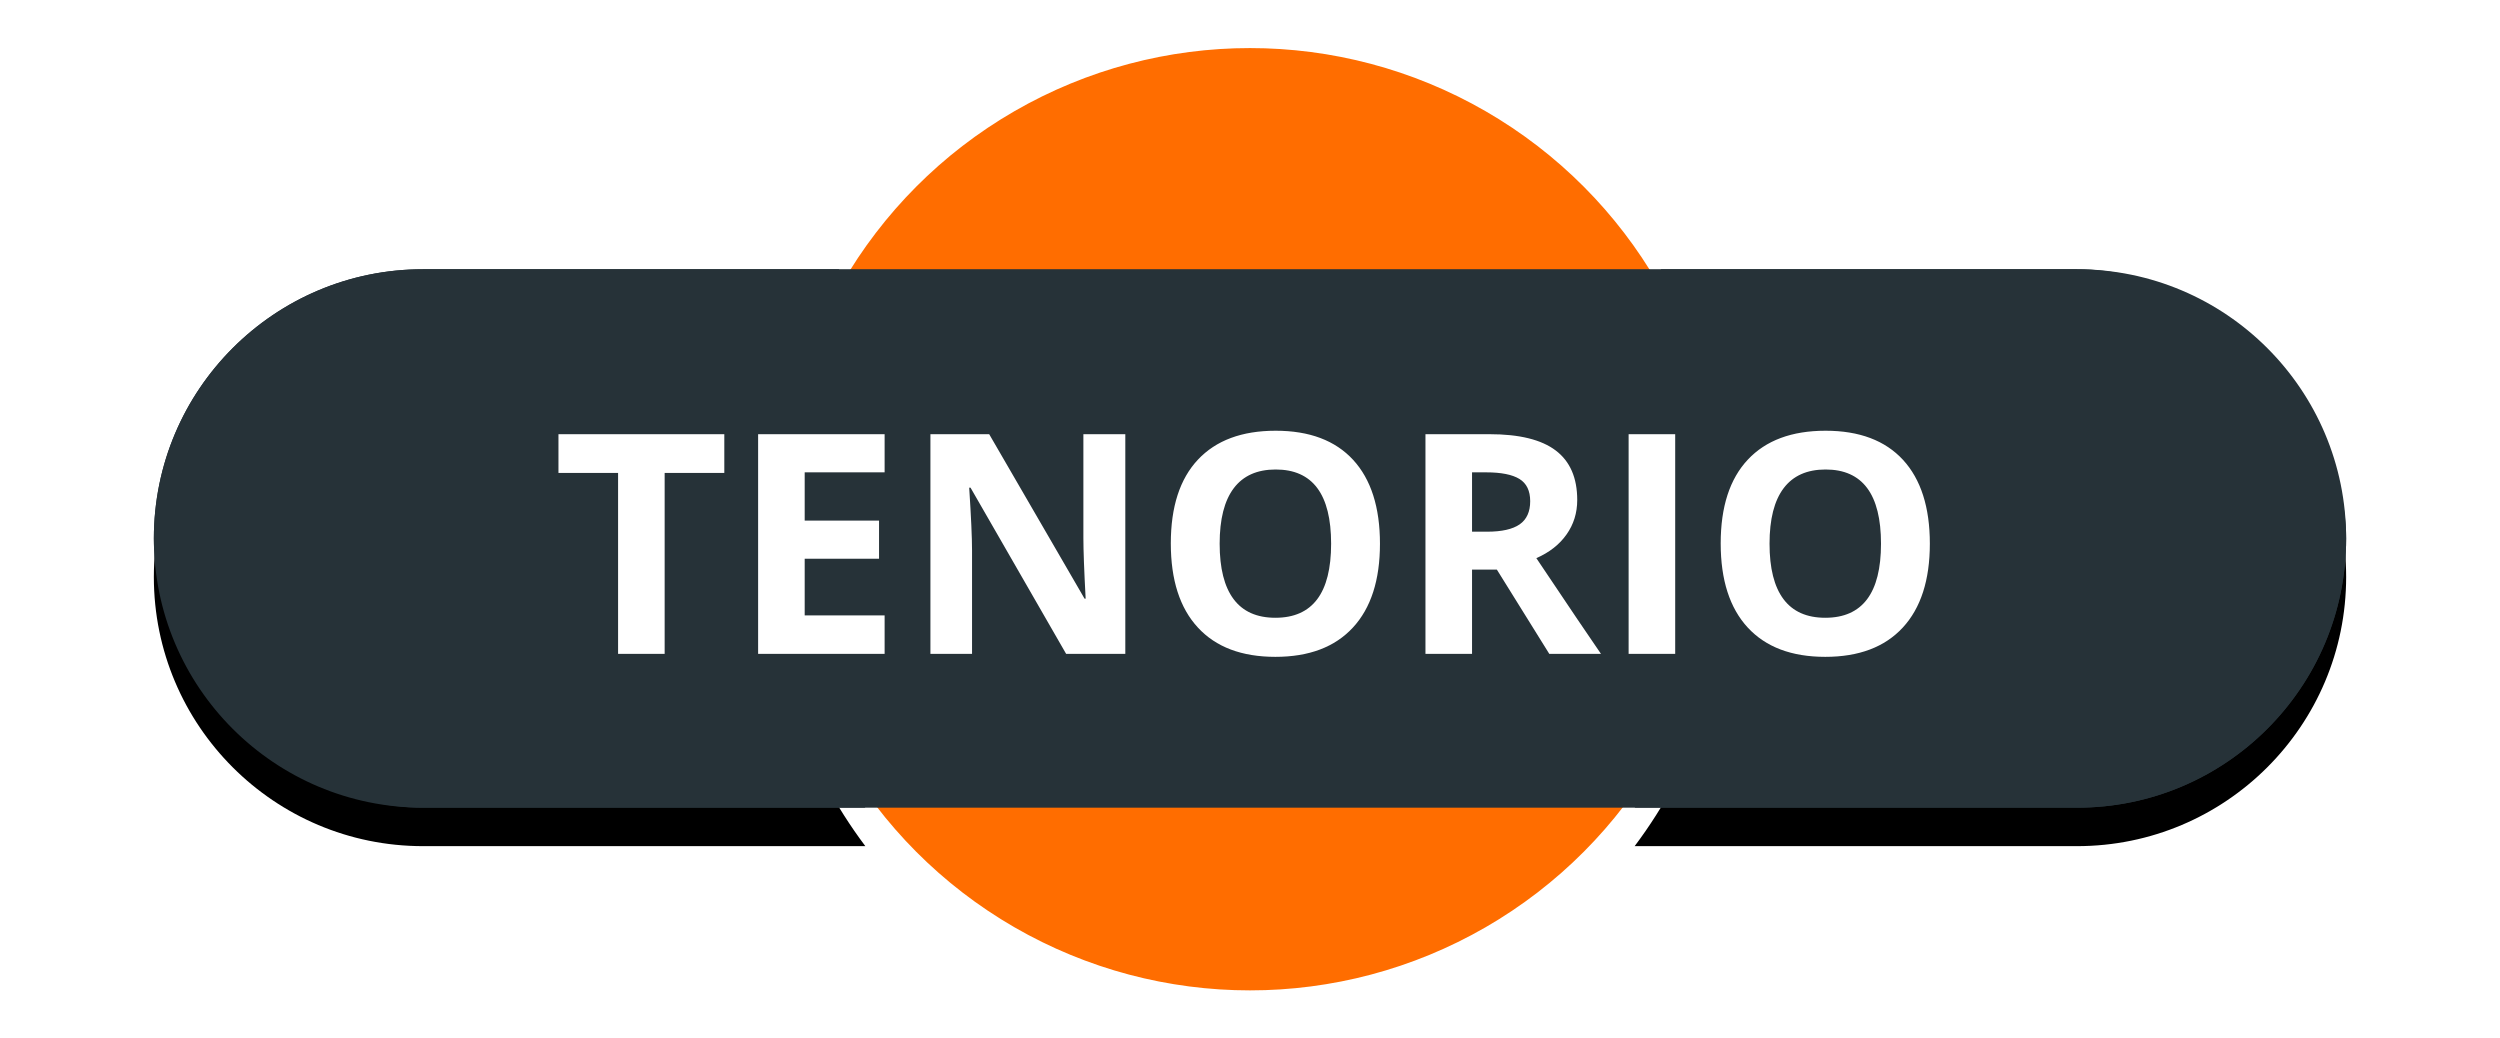 <?xml version="1.0" encoding="UTF-8"?>
<svg width="65px" height="27px" viewBox="0 0 65 27" version="1.1" xmlns="http://www.w3.org/2000/svg" xmlns:xlink="http://www.w3.org/1999/xlink">
    <!-- Generator: Sketch 48.2 (47327) - http://www.bohemiancoding.com/sketch -->
    <title>tenorio</title>
    <desc>Created with Sketch.</desc>
    <defs>
        <path d="M17.821,6 C16.666,7.894 16,10.119 16,12.5 C16,15.314 16.93,17.911 18.499,20 L7,20 C3.134,20 4.73447626e-16,16.866 0,13 C-4.73447626e-16,9.134 3.134,6 7,6 L17.821,6 Z M39.179,6 L50,6 C53.866,6 57,9.134 57,13 C57,16.866 53.866,20 50,20 L38.501,20 C40.07,17.911 41,15.314 41,12.5 C41,10.119 40.334,7.894 39.179,6 Z" id="path-1"></path>
        <filter x="-11.4%" y="-39.3%" width="122.8%" height="192.9%" filterUnits="objectBoundingBox" id="filter-2">
            <feOffset dx="0" dy="1" in="SourceAlpha" result="shadowOffsetOuter1"></feOffset>
            <feGaussianBlur stdDeviation="2" in="shadowOffsetOuter1" result="shadowBlurOuter1"></feGaussianBlur>
            <feColorMatrix values="0 0 0 0 0   0 0 0 0 0   0 0 0 0 0  0 0 0 0.5 0" type="matrix" in="shadowBlurOuter1"></feColorMatrix>
        </filter>
    </defs>
    <g id="Volcanes-fallas" stroke="none" stroke-width="1" fill="none" fill-rule="evenodd">
        <g id="tenorio" transform="translate(4, 1)">
            <g id="ic_volcano_label-copy-19">
                <g id="Group-Copy-3" transform="translate(16, 0)">
                    <g id="Group-26-Copy-4"></g>
                </g>
                <circle id="Oval-2-Copy-5" stroke="#FFFFFF" stroke-width="0.5" fill="#FF6D00" cx="28.5" cy="12.5" r="12.5"></circle>
                <g id="Combined-Shape">
                    <use fill="black" fill-opacity="1" filter="url(#filter-2)" xlink:href="#path-1"></use>
                    <use fill="#263238" fill-rule="evenodd" xlink:href="#path-1"></use>
                </g>
                <rect id="Rectangle-2-Copy-4" fill="#263238" x="0" y="6" width="57" height="14" rx="7"></rect>
            </g>
            <path d="M13.281,16 L12.07,16 L12.07,11.297 L10.52,11.297 L10.52,10.289 L14.832,10.289 L14.832,11.297 L13.281,11.297 L13.281,16 Z M19,16 L15.711,16 L15.711,10.289 L19,10.289 L19,11.281 L16.922,11.281 L16.922,12.535 L18.855,12.535 L18.855,13.527 L16.922,13.527 L16.922,15 L19,15 L19,16 Z M25.258,16 L23.719,16 L21.234,11.68 L21.199,11.68 C21.249,12.443 21.273,12.987 21.273,13.312 L21.273,16 L20.191,16 L20.191,10.289 L21.719,10.289 L24.199,14.566 L24.227,14.566 C24.187,13.824 24.168,13.299 24.168,12.992 L24.168,10.289 L25.258,10.289 L25.258,16 Z M31.879,13.137 C31.879,14.082 31.645,14.809 31.176,15.316 C30.707,15.824 30.035,16.078 29.16,16.078 C28.285,16.078 27.613,15.824 27.145,15.316 C26.676,14.809 26.441,14.079 26.441,13.129 C26.441,12.178 26.676,11.452 27.146,10.951 C27.617,10.45 28.29,10.199 29.168,10.199 C30.046,10.199 30.717,10.452 31.182,10.957 C31.646,11.462 31.879,12.189 31.879,13.137 Z M27.711,13.137 C27.711,13.775 27.832,14.255 28.074,14.578 C28.316,14.901 28.678,15.062 29.16,15.062 C30.126,15.062 30.609,14.421 30.609,13.137 C30.609,11.85 30.129,11.207 29.168,11.207 C28.686,11.207 28.323,11.369 28.078,11.693 C27.833,12.018 27.711,12.499 27.711,13.137 Z M34.273,12.824 L34.664,12.824 C35.047,12.824 35.329,12.76 35.512,12.633 C35.694,12.505 35.785,12.305 35.785,12.031 C35.785,11.76 35.692,11.568 35.506,11.453 C35.32,11.339 35.031,11.281 34.641,11.281 L34.273,11.281 L34.273,12.824 Z M34.273,13.809 L34.273,16 L33.062,16 L33.062,10.289 L34.727,10.289 C35.503,10.289 36.077,10.43 36.449,10.713 C36.822,10.995 37.008,11.424 37.008,12 C37.008,12.336 36.915,12.635 36.73,12.896 C36.546,13.158 36.284,13.363 35.945,13.512 C36.805,14.796 37.365,15.625 37.625,16 L36.281,16 L34.918,13.809 L34.273,13.809 Z M38.344,16 L38.344,10.289 L39.555,10.289 L39.555,16 L38.344,16 Z M46.176,13.137 C46.176,14.082 45.941,14.809 45.473,15.316 C45.004,15.824 44.332,16.078 43.457,16.078 C42.582,16.078 41.91,15.824 41.441,15.316 C40.973,14.809 40.738,14.079 40.738,13.129 C40.738,12.178 40.973,11.452 41.443,10.951 C41.913,10.45 42.587,10.199 43.465,10.199 C44.342,10.199 45.014,10.452 45.479,10.957 C45.943,11.462 46.176,12.189 46.176,13.137 Z M42.008,13.137 C42.008,13.775 42.129,14.255 42.371,14.578 C42.613,14.901 42.975,15.062 43.457,15.062 C44.423,15.062 44.906,14.421 44.906,13.137 C44.906,11.85 44.426,11.207 43.465,11.207 C42.983,11.207 42.62,11.369 42.375,11.693 C42.13,12.018 42.008,12.499 42.008,13.137 Z" id="TENORIO" fill="#FFFFFF"></path>
        </g>
    </g>
</svg>